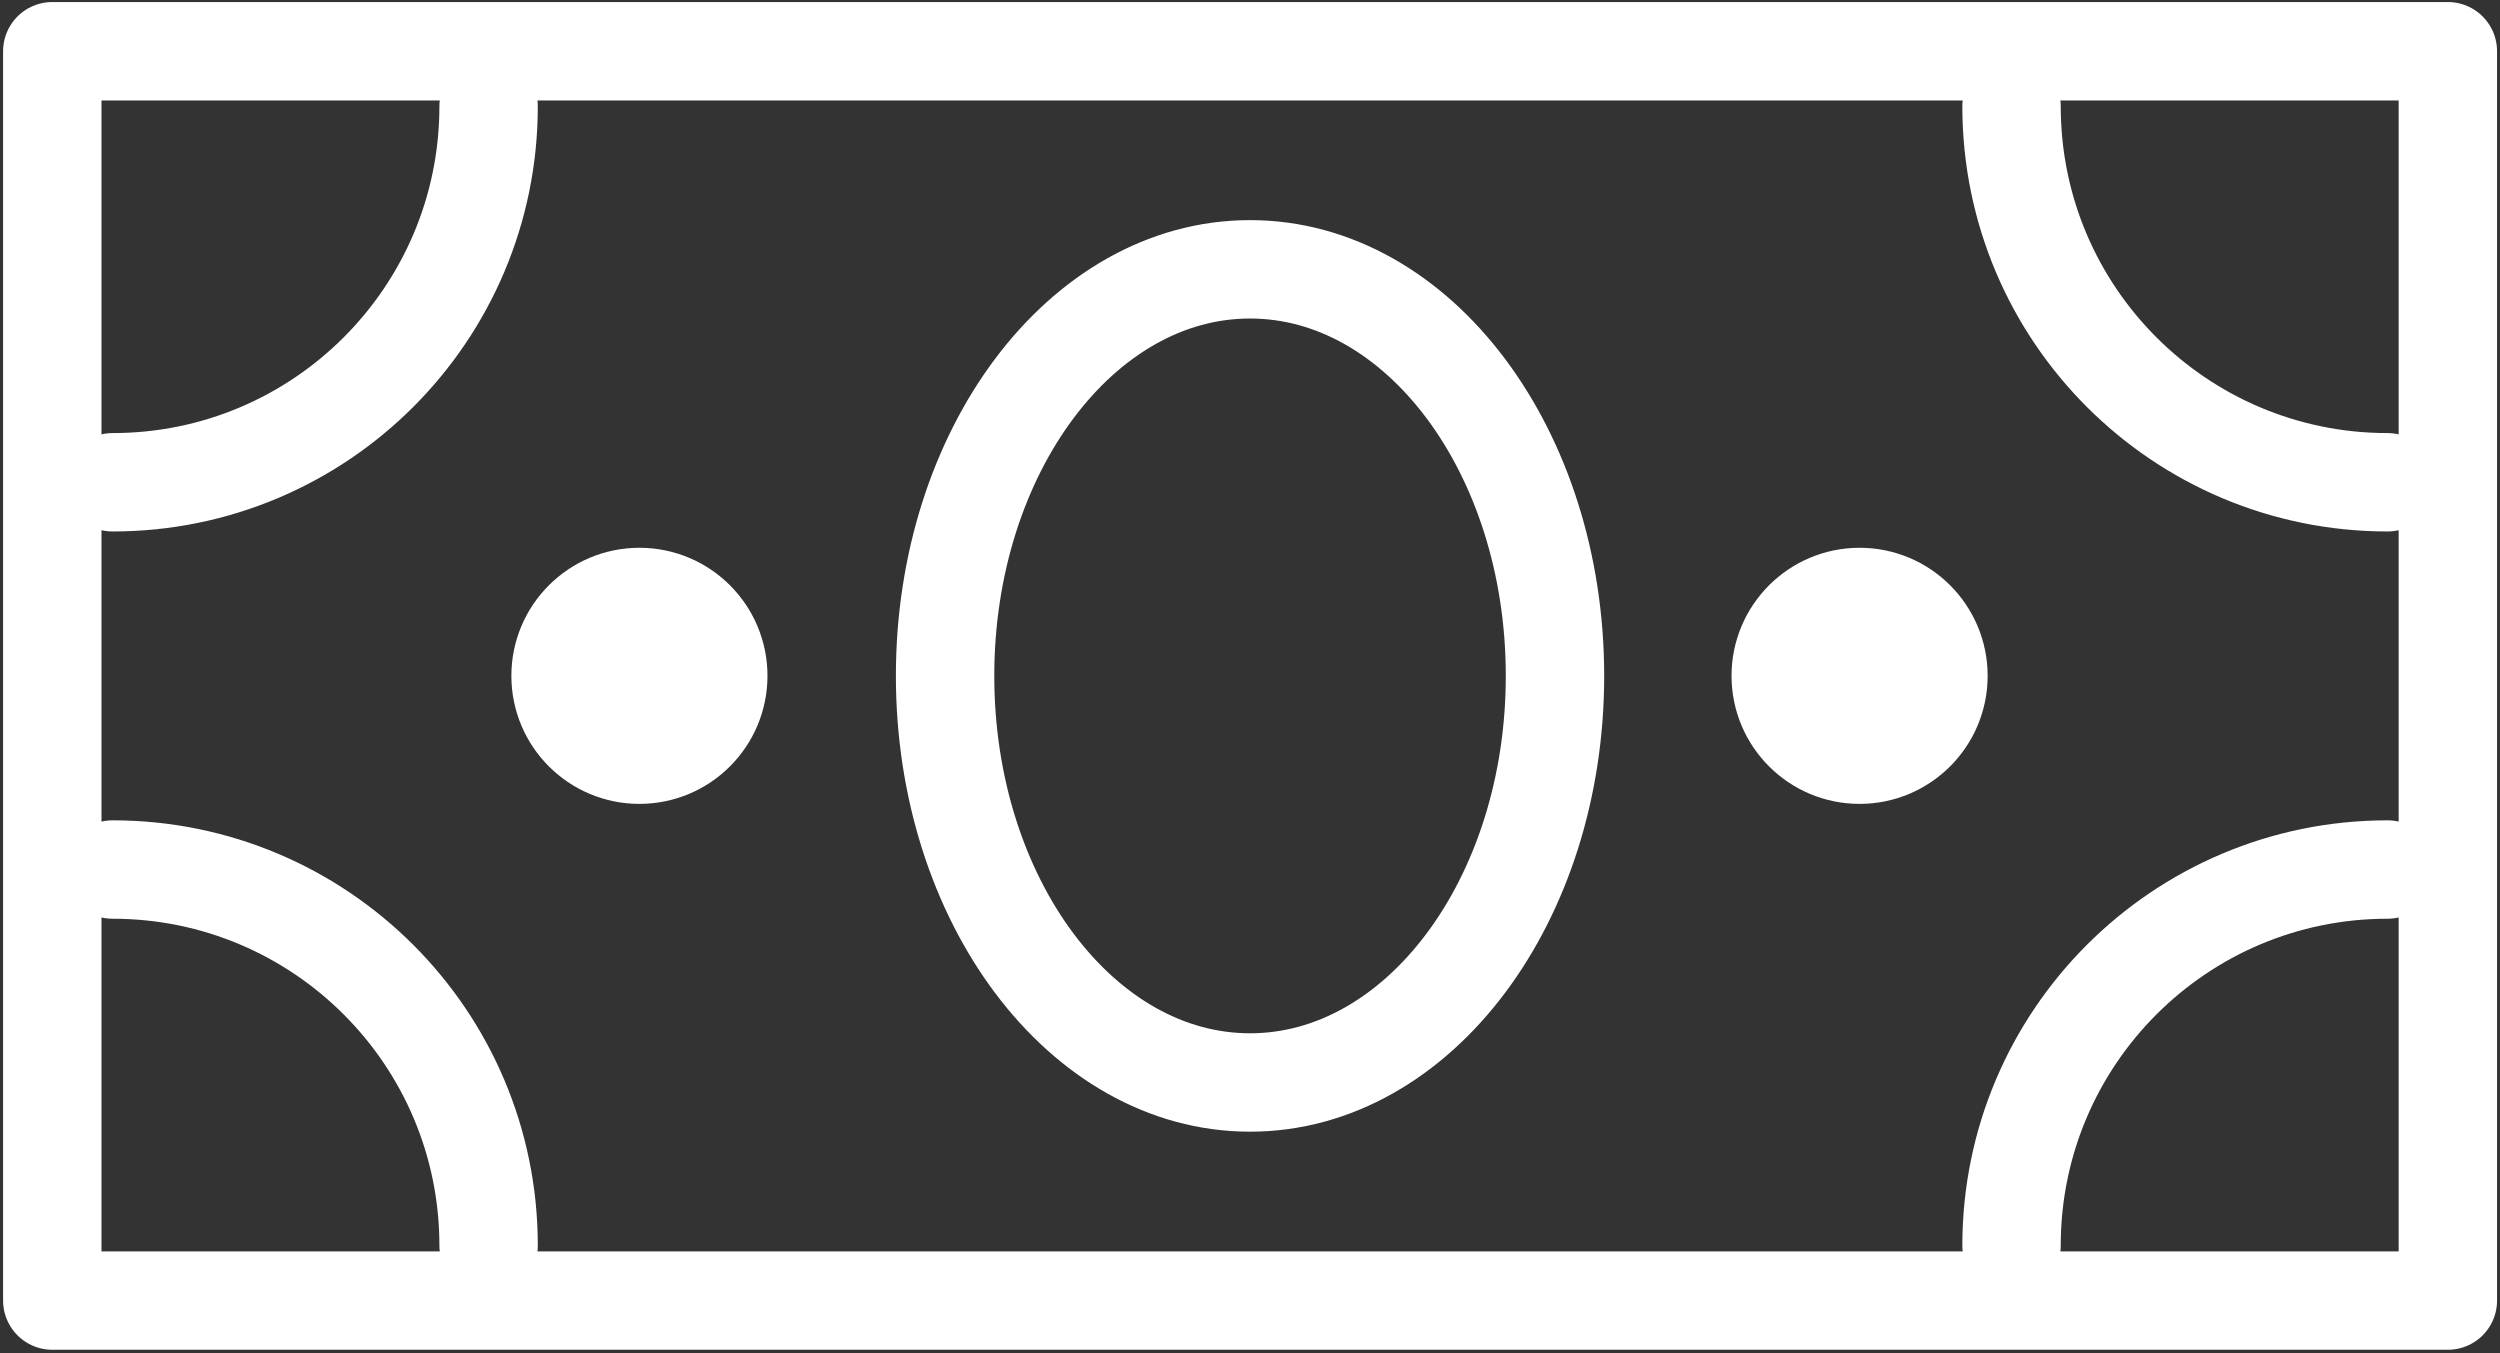 <?xml version="1.0" encoding="utf-8"?>
<!-- Generator: Adobe Illustrator 24.0.2, SVG Export Plug-In . SVG Version: 6.00 Build 0)  -->
<svg version="1.1" id="Layer_1" xmlns="http://www.w3.org/2000/svg" xmlns:xlink="http://www.w3.org/1999/xlink" x="0px" y="0px"
	 viewBox="0 0 355.71 192.51" style="enable-background:new 0 0 355.71 192.51;" xml:space="preserve">
<rect x="0" y="0" width="355.71" height="192.51" fill="#333333" stroke="none"/>
<style type="text/css">
	.st0{fill:none;stroke:#ffffff;stroke-width:14;stroke-linecap:round;stroke-linejoin:round;stroke-miterlimit:22.926;}
	
		.st1{fill-rule:evenodd;clip-rule:evenodd;fill:#ffffff;stroke:#ffffff;stroke-width:14;stroke-linecap:round;stroke-linejoin:round;stroke-miterlimit:22.926;}
</style>
<g>
	<path class="st0" d="M7.44,185.05h340.85V7.29H7.44V185.05L7.44,185.05z M177.86,154.02c23.96,0,43.39-25.9,43.39-57.85
		s-19.42-57.85-43.39-57.85c-23.96,0-43.39,25.9-43.39,57.85S153.9,154.02,177.86,154.02L177.86,154.02z M69.52,177.22
		c0-29.55-23.95-53.5-53.5-53.5 M286.21,177.22c0-29.55,23.95-53.5,53.5-53.5 M69.52,15.12c0,29.55-23.95,53.5-53.5,53.5
		 M286.21,15.12c0,29.55,23.95,53.5,53.5,53.5"/>
	<path class="st1" d="M90.98,107.38c6.19,0,11.22-5.02,11.22-11.22c0-6.19-5.02-11.22-11.22-11.22c-6.19,0-11.22,5.02-11.22,11.22
		C79.76,102.36,84.78,107.38,90.98,107.38L90.98,107.38z"/>
	<path class="st1" d="M264.59,107.38c6.19,0,11.22-5.02,11.22-11.22c0-6.19-5.02-11.22-11.22-11.22c-6.19,0-11.22,5.02-11.22,11.22
		C253.37,102.36,258.39,107.38,264.59,107.38L264.59,107.38z"/>
</g>
</svg>

